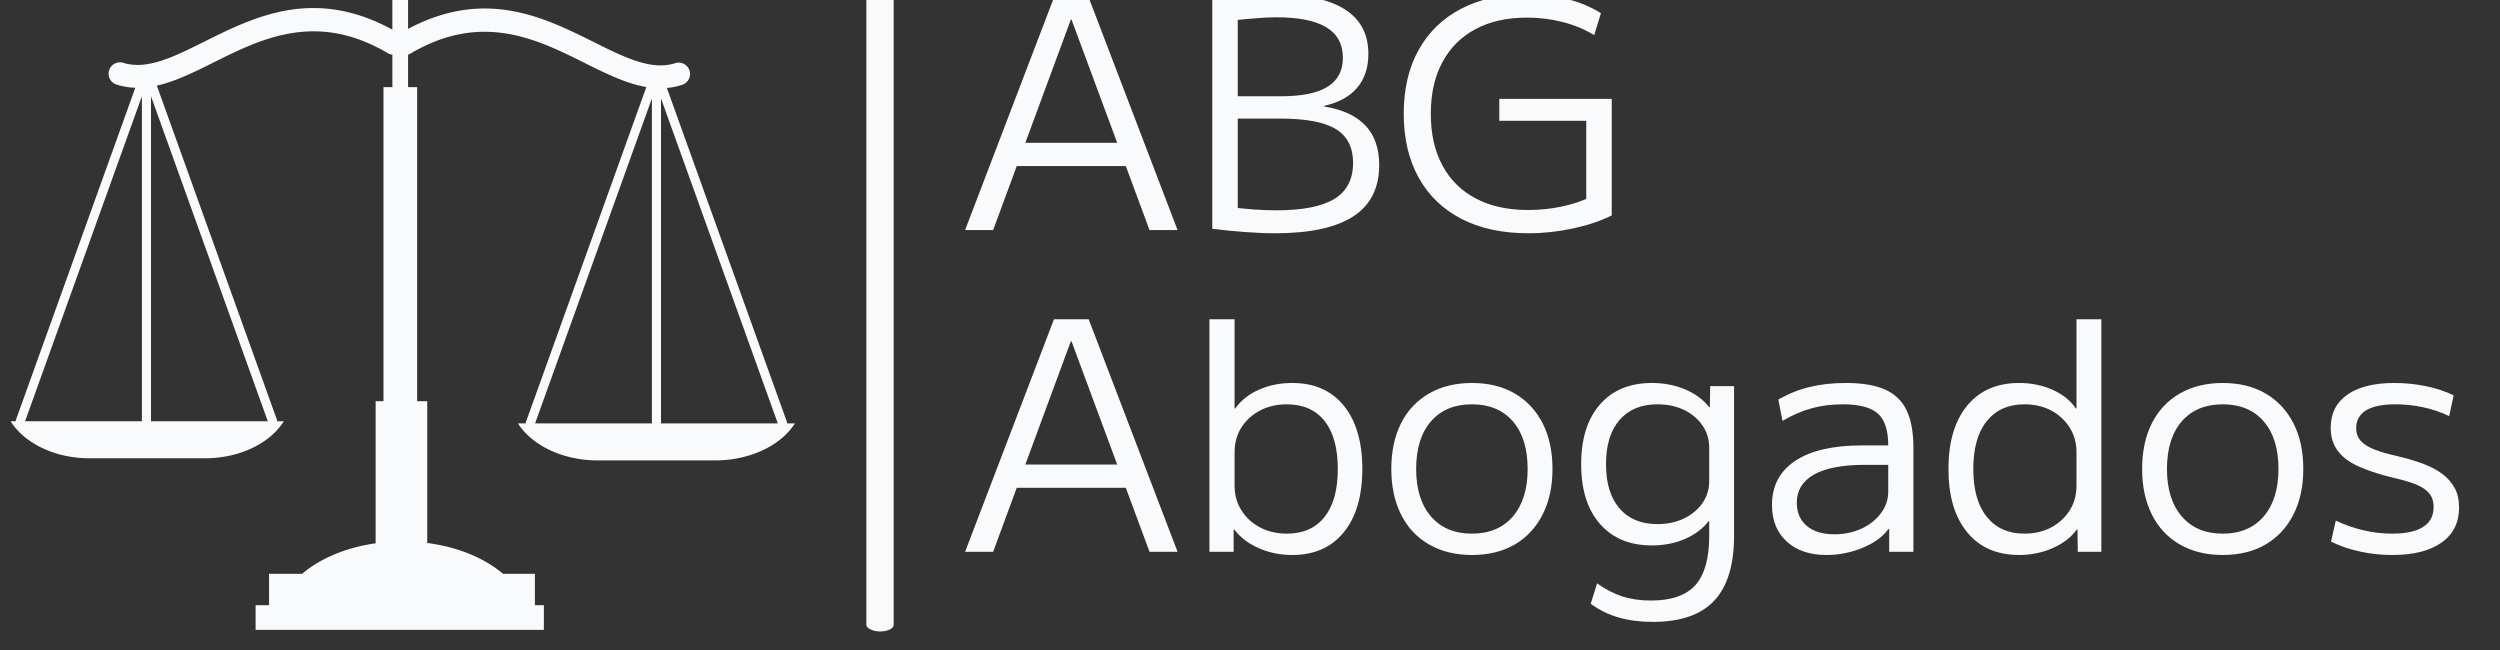 <svg xmlns="http://www.w3.org/2000/svg" version="1.1" xmlns:xlink="http://www.w3.org/1999/xlink" xmlns:svgjs="http://svgjs.dev/svgjs" width="150" height="39" viewBox="0 0 150 39"><rect x="0" y="0" width="150" height="39" fill="#333333" stroke="none"/><g transform="matrix(1,0,0,1,-0.909,-1.013)"><svg viewBox="0 0 396 105" data-background-color="#64748b" preserveAspectRatio="xMidYMid meet" height="39" width="150" xmlns="http://www.w3.org/2000/svg" xmlns:xlink="http://www.w3.org/1999/xlink"><g id="tight-bounds" transform="matrix(1,0,0,1,0.24,0.268)"><svg viewBox="0 0 395.52 104.464" height="104.464" width="395.52"><g><svg viewBox="0 0 648.209 171.204" height="104.464" width="395.52"><g><rect width="7.225" height="171.204" x="226.551" y="0" fill="#f8fafc" opacity="1" stroke-width="0" stroke="transparent" fill-opacity="1" class="rect-yte-0" data-fill-palette-color="primary" rx="1%" id="yte-0" data-palette-color="#f8fafc"></rect></g><g transform="matrix(1,0,0,1,252.689,0.426)"><svg viewBox="0 0 395.52 170.352" height="170.352" width="395.52"><g id="textblocktransform"><svg viewBox="0 0 395.52 170.352" height="170.352" width="395.52" id="textblock"><g><svg viewBox="0 0 395.52 170.352" height="170.352" width="395.52"><g transform="matrix(1,0,0,1,0,0)"><svg width="395.52" viewBox="0.8 -37 234.5 98.5" height="170.352" data-palette-color="#f8fafc"><svg></svg><svg></svg><g class="wordmark-text-0" data-fill-palette-color="primary" id="text-0"><path d="M5.2 0h-4.4l13.95-36.5h5.45l13.95 36.5h-4.4l-12.25-33.05h-0.1zM27.75-10.05h-20.5v-3.65h20.5zM49.45 0.5v0c-1.5 0-3.107-0.067-4.82-0.2-1.72-0.133-3.397-0.3-5.03-0.5v0-36.1c1.367-0.167 2.617-0.3 3.75-0.4 1.133-0.1 2.193-0.177 3.18-0.23 0.98-0.047 1.903-0.07 2.77-0.07v0c4.933 0 8.633 0.783 11.1 2.35 2.467 1.567 3.7 3.9 3.7 7v0c0 2.167-0.59 3.94-1.77 5.32-1.187 1.387-2.913 2.33-5.18 2.83v0 0.1c2.9 0.467 5.067 1.467 6.5 3 1.433 1.533 2.15 3.6 2.15 6.2v0c0 3.6-1.357 6.283-4.07 8.05-2.72 1.767-6.813 2.65-12.28 2.65zM43.6-1.35l-1.45-2.3c1.2 0.167 2.45 0.3 3.75 0.4 1.3 0.1 2.533 0.15 3.7 0.15v0c4.167 0 7.227-0.6 9.18-1.8 1.947-1.2 2.92-3.083 2.92-5.65v0c0-2.433-0.9-4.2-2.7-5.3-1.8-1.1-4.7-1.65-8.7-1.65v0h-8.7v-3.5h8.7c3.333 0 5.8-0.5 7.4-1.5 1.6-1 2.4-2.517 2.4-4.55v0c0-2.133-0.867-3.727-2.6-4.78-1.733-1.047-4.367-1.57-7.9-1.57v0c-0.533 0-1.107 0.017-1.72 0.05-0.62 0.033-1.38 0.09-2.28 0.17-0.9 0.087-2.067 0.197-3.5 0.33v0l1.5-2.3zM89.2 0.5v0c-4.067 0-7.557-0.75-10.47-2.25-2.92-1.5-5.163-3.657-6.73-6.47-1.567-2.82-2.35-6.163-2.35-10.03v0c0-3.9 0.783-7.25 2.35-10.05 1.567-2.8 3.793-4.95 6.68-6.45 2.88-1.5 6.32-2.25 10.32-2.25v0c2.2 0 4.283 0.243 6.25 0.73 1.967 0.48 3.75 1.22 5.35 2.22v0l-1.05 3.45c-1.467-0.9-3.107-1.583-4.92-2.05-1.82-0.467-3.697-0.7-5.63-0.7v0c-3.133 0-5.823 0.6-8.07 1.8-2.253 1.2-3.987 2.923-5.2 5.17-1.22 2.253-1.83 4.963-1.83 8.13v0c0 3.167 0.61 5.873 1.83 8.12 1.213 2.253 2.963 3.98 5.25 5.18 2.28 1.2 5.02 1.8 8.22 1.8v0c1.767 0 3.527-0.183 5.28-0.55 1.747-0.367 3.27-0.883 4.57-1.55v0l-0.75 1.55v-13.45h-13.65v-3.45h17.65v18.3c-1.733 0.867-3.767 1.55-6.1 2.05-2.333 0.5-4.667 0.75-7 0.75z" fill="#f8fafc" fill-rule="nonzero" stroke="none" stroke-width="1" stroke-linecap="butt" stroke-linejoin="miter" stroke-miterlimit="10" stroke-dasharray="" stroke-dashoffset="0" font-family="none" font-weight="none" font-size="none" text-anchor="none" style="mix-blend-mode: normal" data-fill-palette-color="primary" opacity="1"></path><path transform="translate(0,50.5)" d="M5.2 0h-4.4l13.95-36.5h5.45l13.95 36.5h-4.4l-12.25-33.05h-0.1zM27.75-10.05h-20.5v-3.65h20.5zM52.15 0.5v0c-1.9 0-3.657-0.36-5.27-1.08-1.62-0.713-2.897-1.687-3.83-2.92v0h-0.1v3.5h-3.8v-36.5h3.95v14h0.1c0.9-1.267 2.143-2.25 3.73-2.95 1.58-0.7 3.32-1.05 5.22-1.05v0c3.467 0 6.167 1.19 8.1 3.57 1.933 2.387 2.9 5.697 2.9 9.93v0c0 4.233-0.967 7.54-2.9 9.92-1.933 2.387-4.633 3.58-8.1 3.58zM51.3-2.85v0c2.567 0 4.543-0.877 5.93-2.63 1.38-1.747 2.07-4.253 2.07-7.52v0c0-3.267-0.69-5.777-2.07-7.53-1.387-1.747-3.363-2.62-5.93-2.62v0c-1.567 0-2.967 0.323-4.2 0.97-1.233 0.653-2.207 1.537-2.92 2.65-0.72 1.12-1.08 2.43-1.08 3.93v0 5.2c0 1.467 0.36 2.767 1.08 3.9 0.713 1.133 1.687 2.023 2.92 2.67 1.233 0.653 2.633 0.98 4.2 0.98zM80.35 0.5v0c-2.567 0-4.807-0.55-6.72-1.65-1.92-1.1-3.387-2.667-4.4-4.7-1.02-2.033-1.53-4.417-1.53-7.15v0c0-2.767 0.51-5.16 1.53-7.18 1.013-2.013 2.48-3.57 4.4-4.67 1.913-1.1 4.153-1.65 6.72-1.65v0c2.6 0 4.843 0.55 6.73 1.65 1.88 1.1 3.337 2.657 4.37 4.67 1.033 2.02 1.55 4.413 1.55 7.18v0c0 2.733-0.517 5.117-1.55 7.15-1.033 2.033-2.49 3.6-4.37 4.7-1.887 1.1-4.13 1.65-6.73 1.65zM80.35-2.85v0c2.733 0 4.877-0.9 6.43-2.7 1.547-1.8 2.32-4.283 2.32-7.45v0c0-3.2-0.773-5.693-2.32-7.48-1.553-1.78-3.697-2.67-6.43-2.67v0c-2.733 0-4.873 0.89-6.42 2.67-1.553 1.787-2.33 4.28-2.33 7.48v0c0 3.167 0.777 5.65 2.33 7.45 1.547 1.8 3.687 2.7 6.42 2.7zM108.75 11v0c-2 0-3.8-0.233-5.4-0.7-1.6-0.467-3.05-1.183-4.35-2.15v0l1-3.2c1.3 0.933 2.617 1.617 3.95 2.05 1.333 0.433 2.833 0.65 4.5 0.65v0c3.2 0 5.527-0.807 6.98-2.42 1.447-1.62 2.17-4.197 2.17-7.73v0-2.3h-0.1c-0.9 1.167-2.133 2.093-3.7 2.78-1.567 0.68-3.3 1.02-5.2 1.02v0c-3.467 0-6.183-1.127-8.15-3.38-1.967-2.247-2.95-5.37-2.95-9.37v0c0-4 0.983-7.127 2.95-9.38 1.967-2.247 4.683-3.37 8.15-3.37v0c1.9 0 3.65 0.34 5.25 1.02 1.6 0.687 2.85 1.613 3.75 2.78v0h0.1l0.05-3.3h3.75v23.5c0 4.567-1.04 7.96-3.12 10.18-2.087 2.213-5.297 3.32-9.63 3.32zM109.45-4.35v0c1.567 0 2.96-0.293 4.18-0.88 1.213-0.58 2.18-1.38 2.9-2.4 0.713-1.013 1.07-2.187 1.07-3.52v0-5.2c0-1.3-0.357-2.467-1.07-3.5-0.72-1.033-1.687-1.843-2.9-2.43-1.22-0.58-2.613-0.87-4.18-0.87v0c-2.533 0-4.507 0.817-5.92 2.45-1.42 1.633-2.13 3.95-2.13 6.95v0c0 3 0.71 5.317 2.13 6.95 1.413 1.633 3.387 2.45 5.92 2.45zM136 0.5v0c-2.633 0-4.717-0.71-6.25-2.13-1.533-1.413-2.3-3.32-2.3-5.72v0c0-3 1.217-5.31 3.65-6.93 2.433-1.613 5.917-2.42 10.45-2.42v0h4.15c0-2.367-0.543-4.033-1.63-5-1.08-0.967-2.903-1.45-5.47-1.45v0c-1.767 0-3.407 0.207-4.92 0.62-1.52 0.42-3.047 1.08-4.58 1.98v0l-0.65-3.35c1.567-0.9 3.217-1.56 4.95-1.98 1.733-0.413 3.617-0.62 5.65-0.62v0c2.533 0 4.577 0.34 6.13 1.02 1.547 0.687 2.677 1.77 3.39 3.25 0.72 1.487 1.08 3.447 1.08 5.88v0 16.35h-3.8v-3.55h-0.15c-0.867 1.2-2.207 2.173-4.02 2.92-1.82 0.753-3.713 1.13-5.68 1.13zM137.25-2.75v0c1.567 0 2.993-0.3 4.28-0.9 1.28-0.6 2.293-1.41 3.04-2.43 0.753-1.013 1.13-2.137 1.13-3.37v0-4.2h-3.65c-3.533 0-6.2 0.507-8 1.52-1.8 1.02-2.7 2.497-2.7 4.43v0c0 1.533 0.517 2.74 1.55 3.62 1.033 0.887 2.483 1.33 4.35 1.33zM166.25 0.5v0c-3.5 0-6.223-1.193-8.17-3.58-1.953-2.38-2.93-5.687-2.93-9.92v0c0-4.233 0.977-7.543 2.93-9.93 1.947-2.38 4.67-3.57 8.17-3.57v0c1.867 0 3.6 0.35 5.2 1.05 1.6 0.7 2.833 1.683 3.7 2.95v0h0.1v-14h3.9v36.5h-3.7l-0.05-3.5h-0.1c-0.9 1.233-2.167 2.207-3.8 2.92-1.633 0.72-3.383 1.08-5.25 1.08zM167.05-2.85v0c1.6 0 3.01-0.327 4.23-0.98 1.213-0.647 2.18-1.537 2.9-2.67 0.713-1.133 1.07-2.433 1.07-3.9v0-5.2c0-1.467-0.357-2.767-1.07-3.9-0.72-1.133-1.687-2.027-2.9-2.68-1.22-0.647-2.63-0.97-4.23-0.97v0c-2.5 0-4.457 0.873-5.87 2.62-1.42 1.753-2.13 4.263-2.13 7.53v0c0 3.267 0.71 5.773 2.13 7.52 1.413 1.753 3.37 2.63 5.87 2.63zM198.2 0.5v0c-2.567 0-4.81-0.55-6.73-1.65-1.913-1.1-3.377-2.667-4.39-4.7-1.02-2.033-1.53-4.417-1.53-7.15v0c0-2.767 0.51-5.16 1.53-7.18 1.013-2.013 2.477-3.57 4.39-4.67 1.92-1.1 4.163-1.65 6.73-1.65v0c2.6 0 4.843 0.55 6.73 1.65 1.88 1.1 3.337 2.657 4.37 4.67 1.033 2.02 1.55 4.413 1.55 7.18v0c0 2.733-0.517 5.117-1.55 7.15-1.033 2.033-2.49 3.6-4.37 4.7-1.887 1.1-4.13 1.65-6.73 1.65zM198.2-2.85v0c2.733 0 4.877-0.9 6.43-2.7 1.547-1.8 2.32-4.283 2.32-7.45v0c0-3.2-0.773-5.693-2.32-7.48-1.553-1.78-3.697-2.67-6.43-2.67v0c-2.733 0-4.873 0.89-6.42 2.67-1.553 1.787-2.33 4.28-2.33 7.48v0c0 3.167 0.777 5.65 2.33 7.45 1.547 1.8 3.687 2.7 6.42 2.7zM224.85 0.5v0c-1.767 0-3.483-0.183-5.15-0.55-1.667-0.367-3.167-0.883-4.5-1.55v0l0.75-3.3c1.4 0.667 2.843 1.173 4.33 1.52 1.48 0.353 2.987 0.53 4.52 0.53v0c2.133 0 3.75-0.35 4.85-1.05 1.1-0.7 1.65-1.733 1.65-3.1v0c0-0.933-0.25-1.683-0.75-2.25-0.5-0.567-1.233-1.033-2.2-1.4-0.967-0.367-2.2-0.717-3.7-1.05v0c-2-0.5-3.707-1.067-5.12-1.7-1.42-0.633-2.503-1.443-3.25-2.43-0.753-0.98-1.13-2.187-1.13-3.62v0c0-2.267 0.877-4.01 2.63-5.23 1.747-1.213 4.203-1.82 7.37-1.82v0c1.667 0 3.317 0.167 4.95 0.5 1.633 0.333 3.083 0.817 4.35 1.45v0l-0.7 3.25c-1.233-0.6-2.583-1.06-4.05-1.38-1.467-0.313-2.933-0.47-4.4-0.47v0c-2.033 0-3.567 0.317-4.6 0.95-1.033 0.633-1.55 1.567-1.55 2.8v0c0 0.8 0.243 1.467 0.73 2 0.48 0.533 1.197 0.983 2.15 1.35 0.947 0.367 2.103 0.7 3.47 1v0c1.533 0.367 2.91 0.773 4.13 1.22 1.213 0.453 2.237 0.997 3.07 1.63 0.833 0.633 1.477 1.373 1.93 2.22 0.447 0.853 0.67 1.863 0.67 3.03v0c0 2.367-0.917 4.2-2.75 5.5-1.833 1.3-4.4 1.95-7.7 1.95z" fill="#f8fafc" fill-rule="nonzero" stroke="none" stroke-width="1" stroke-linecap="butt" stroke-linejoin="miter" stroke-miterlimit="10" stroke-dasharray="" stroke-dashoffset="0" font-family="none" font-weight="none" font-size="none" text-anchor="none" style="mix-blend-mode: normal" data-fill-palette-color="primary" opacity="1"></path></g></svg></g></svg></g></svg></g></svg></g><g transform="matrix(1,0,0,1,0,0.426)"><svg viewBox="0 0 207.637 170.352" height="170.352" width="207.637"><g><svg xmlns="http://www.w3.org/2000/svg" xmlns:xlink="http://www.w3.org/1999/xlink" version="1.1" x="0" y="0" viewBox="4.753 11.428 90.082 73.906" enable-background="new 0 0 100 100" xml:space="preserve" height="170.352" width="207.637" class="icon-icon-0" data-fill-palette-color="accent" id="icon-0"><path fill-rule="evenodd" clip-rule="evenodd" d="M36.135 61.376C34.564 63.878 31.095 65.627 27.093 65.627H13.794C9.792 65.627 6.323 63.878 4.753 61.376H5.338C5.338 61.317 5.348 61.26 5.369 61.199L19.073 23.072A8 8 0 0 1 16.91 22.701 1.308 1.308 0 0 1 17.696 20.206C20.403 21.061 23.49 19.523 26.957 17.796 32.805 14.883 39.609 11.494 48.598 16.395V11.428H50.402V16.307C59.26 11.613 65.99 14.964 71.781 17.848 75.248 19.575 78.335 21.113 81.042 20.258A1.308 1.308 0 1 1 81.829 22.751 8 8 0 0 1 80.129 23.094L93.914 61.446C93.935 61.506 93.946 61.564 93.946 61.622H94.835C93.243 64.125 89.728 65.873 85.67 65.873H72.19C68.133 65.873 64.617 64.125 63.024 61.622H63.917C63.917 61.564 63.927 61.506 63.946 61.446L77.769 22.99C75.806 22.657 73.831 21.772 71.748 20.75 71.376 20.567 70.999 20.379 70.619 20.189 65.653 17.715 59.924 14.862 52.744 18.073 52.065 18.376 51.374 18.733 50.668 19.151 50.583 19.201 50.495 19.24 50.404 19.27V23H51.444V59.072H52.603V75.356C56.125 75.812 59.191 77.098 61.303 78.893H64.97V82.5H66.001V85.334H32.891V82.5H34.437V78.894H38.234C40.295 77.144 43.263 75.875 46.677 75.391V59.072H47.579V23H48.6V19.273A1.3 1.3 0 0 1 48.074 19.099C47.499 18.759 46.932 18.459 46.375 18.196 39.02 14.711 33.176 17.62 28.125 20.137 27.648 20.374 27.178 20.609 26.713 20.835 24.935 21.701 23.233 22.452 21.546 22.826L35.339 61.2A0.5 0.5 0 0 1 35.369 61.377H36.135zM92.87 61.622L79.454 24.295V61.622zM78.408 61.622V24.295L65.027 61.522 64.991 61.622zM20.876 24.048V61.376H34.293zM6.413 61.376H19.83V24.048L6.449 61.276z" fill="#f8fafc" data-fill-palette-color="accent"></path></svg></g></svg></g></svg></g><defs></defs></svg><rect width="395.52" height="104.464" fill="none" stroke="none" visibility="hidden"></rect></g></svg></g></svg>